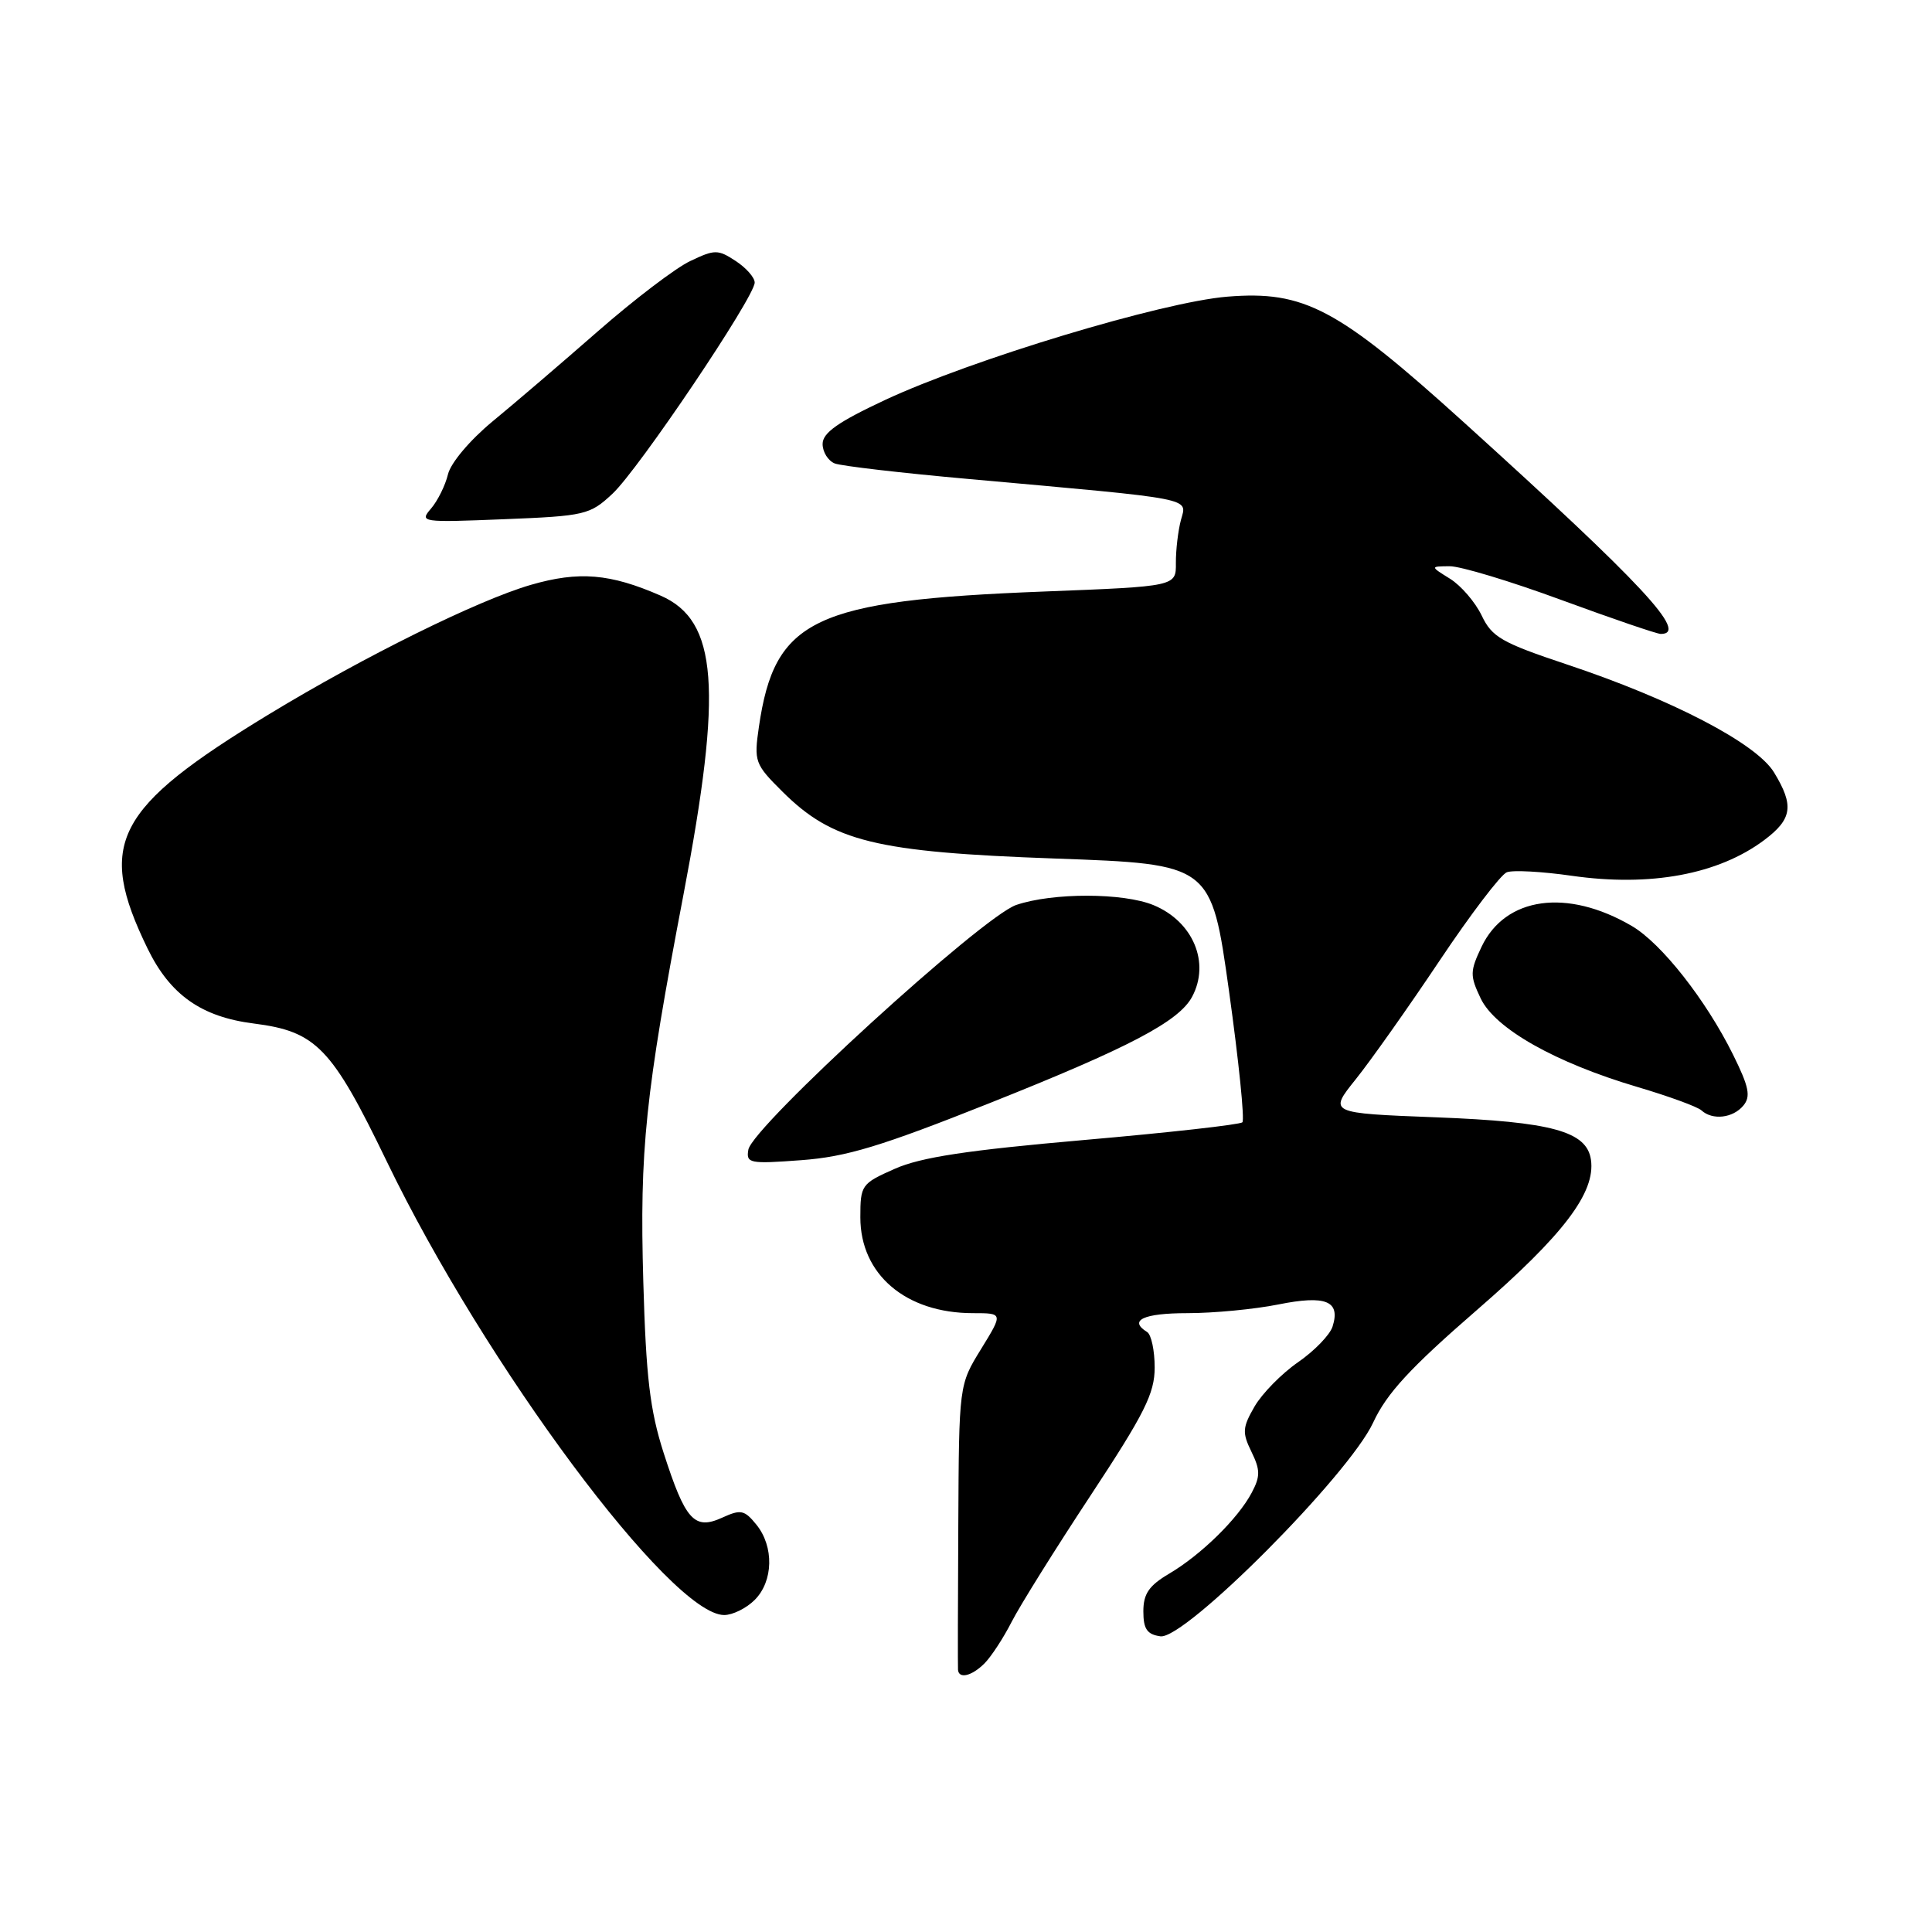 <?xml version="1.0" encoding="UTF-8" standalone="no"?>
<!DOCTYPE svg PUBLIC "-//W3C//DTD SVG 1.1//EN" "http://www.w3.org/Graphics/SVG/1.1/DTD/svg11.dtd" >
<svg xmlns="http://www.w3.org/2000/svg" xmlns:xlink="http://www.w3.org/1999/xlink" version="1.1" viewBox="0 0 256 256">
 <g >
 <path fill="currentColor"
d=" M 130.46 220.40 C 131.34 219.51 132.96 217.04 134.05 214.90 C 135.14 212.76 139.85 205.22 144.52 198.14 C 151.67 187.29 153.00 184.64 153.00 181.20 C 153.00 178.95 152.55 176.84 152.00 176.50 C 149.49 174.95 151.52 174.00 157.33 174.00 C 160.82 174.00 166.24 173.48 169.38 172.85 C 175.69 171.58 177.65 172.38 176.57 175.78 C 176.22 176.88 174.17 179.00 172.00 180.50 C 169.83 182.00 167.24 184.64 166.24 186.36 C 164.63 189.15 164.58 189.82 165.82 192.36 C 167.00 194.78 167.01 195.62 165.86 197.79 C 164.05 201.22 159.14 206.03 154.92 208.52 C 152.24 210.10 151.50 211.19 151.50 213.52 C 151.50 215.85 151.99 216.57 153.76 216.82 C 157.00 217.28 178.72 195.46 181.95 188.50 C 183.74 184.63 186.85 181.26 195.70 173.58 C 207.18 163.62 211.43 158.02 210.81 153.68 C 210.27 149.91 205.65 148.64 190.27 148.05 C 176.04 147.50 176.04 147.50 179.65 143.00 C 181.63 140.53 186.62 133.47 190.74 127.31 C 194.85 121.16 198.87 115.88 199.66 115.58 C 200.46 115.27 204.34 115.48 208.30 116.05 C 218.69 117.53 227.67 115.87 233.75 111.33 C 237.49 108.53 237.75 106.75 235.07 102.35 C 232.73 98.50 221.55 92.68 207.58 88.03 C 198.98 85.16 197.69 84.42 196.33 81.56 C 195.48 79.79 193.60 77.60 192.14 76.69 C 189.50 75.05 189.50 75.05 192.08 75.03 C 193.49 75.01 200.16 77.02 206.89 79.50 C 213.62 81.97 219.55 84.00 220.06 84.00 C 223.81 84.00 217.76 77.50 194.00 55.99 C 177.25 40.83 172.83 38.48 162.62 39.31 C 153.97 40.02 128.75 47.64 117.25 53.01 C 111.04 55.92 109.00 57.35 109.00 58.83 C 109.00 59.90 109.73 61.06 110.61 61.41 C 111.50 61.75 119.49 62.68 128.36 63.47 C 158.73 66.20 157.28 65.92 156.48 68.90 C 156.10 70.33 155.80 72.89 155.81 74.60 C 155.84 77.70 155.84 77.70 138.32 78.38 C 107.78 79.57 102.65 82.01 100.56 96.30 C 99.89 100.91 100.01 101.25 103.68 104.90 C 110.34 111.52 116.01 112.91 139.81 113.76 C 160.50 114.50 160.50 114.50 162.85 131.32 C 164.14 140.57 164.94 148.39 164.62 148.71 C 164.31 149.02 154.85 150.08 143.60 151.06 C 128.16 152.41 122.02 153.34 118.57 154.87 C 114.14 156.83 114.00 157.02 114.00 161.31 C 114.00 168.88 120.03 174.00 128.93 174.00 C 132.92 174.00 132.92 174.00 130.00 178.75 C 127.07 183.50 127.07 183.50 126.98 202.00 C 126.92 212.18 126.91 220.84 126.94 221.25 C 127.04 222.51 128.77 222.09 130.46 220.40 Z  M 100.00 212.00 C 102.48 209.52 102.58 204.94 100.23 202.03 C 98.64 200.07 98.16 199.97 95.69 201.10 C 92.00 202.78 90.81 201.46 87.93 192.50 C 86.12 186.85 85.60 182.47 85.24 169.82 C 84.74 152.34 85.49 145.13 90.57 118.51 C 95.78 91.19 95.10 82.24 87.55 78.93 C 80.85 76.00 76.71 75.65 70.33 77.50 C 63.34 79.53 48.30 86.96 35.68 94.62 C 15.17 107.09 12.76 111.73 19.56 125.70 C 22.55 131.83 26.68 134.74 33.62 135.62 C 41.91 136.67 43.96 138.80 51.26 153.92 C 64.28 180.87 88.92 214.00 95.96 214.00 C 97.08 214.00 98.90 213.10 100.00 212.00 Z  M 131.18 146.15 C 149.64 138.80 156.21 135.35 157.96 132.08 C 160.38 127.56 158.09 122.11 152.86 119.94 C 148.85 118.28 139.48 118.27 134.66 119.91 C 130.16 121.44 99.70 149.27 99.16 152.34 C 98.85 154.15 99.31 154.24 106.16 153.73 C 112.15 153.29 116.74 151.90 131.18 146.15 Z  M 231.00 146.50 C 232.01 145.29 231.76 144.03 229.64 139.75 C 226.05 132.50 220.14 124.98 216.21 122.69 C 207.65 117.69 199.48 118.82 196.32 125.44 C 194.77 128.71 194.76 129.27 196.20 132.30 C 198.12 136.31 206.08 140.81 217.00 144.04 C 221.12 145.26 224.93 146.65 225.45 147.13 C 226.91 148.47 229.62 148.16 231.00 146.50 Z  M 81.16 65.42 C 84.62 62.19 100.00 39.35 100.00 37.44 C 100.00 36.77 98.87 35.49 97.48 34.58 C 95.13 33.04 94.71 33.04 91.46 34.59 C 89.53 35.50 84.03 39.69 79.23 43.89 C 74.43 48.09 68.14 53.48 65.24 55.86 C 62.26 58.33 59.72 61.34 59.36 62.85 C 59.01 64.31 58.00 66.35 57.12 67.38 C 55.55 69.20 55.82 69.24 66.76 68.80 C 77.55 68.37 78.16 68.22 81.16 65.42 Z "/>
</g>
</svg>
